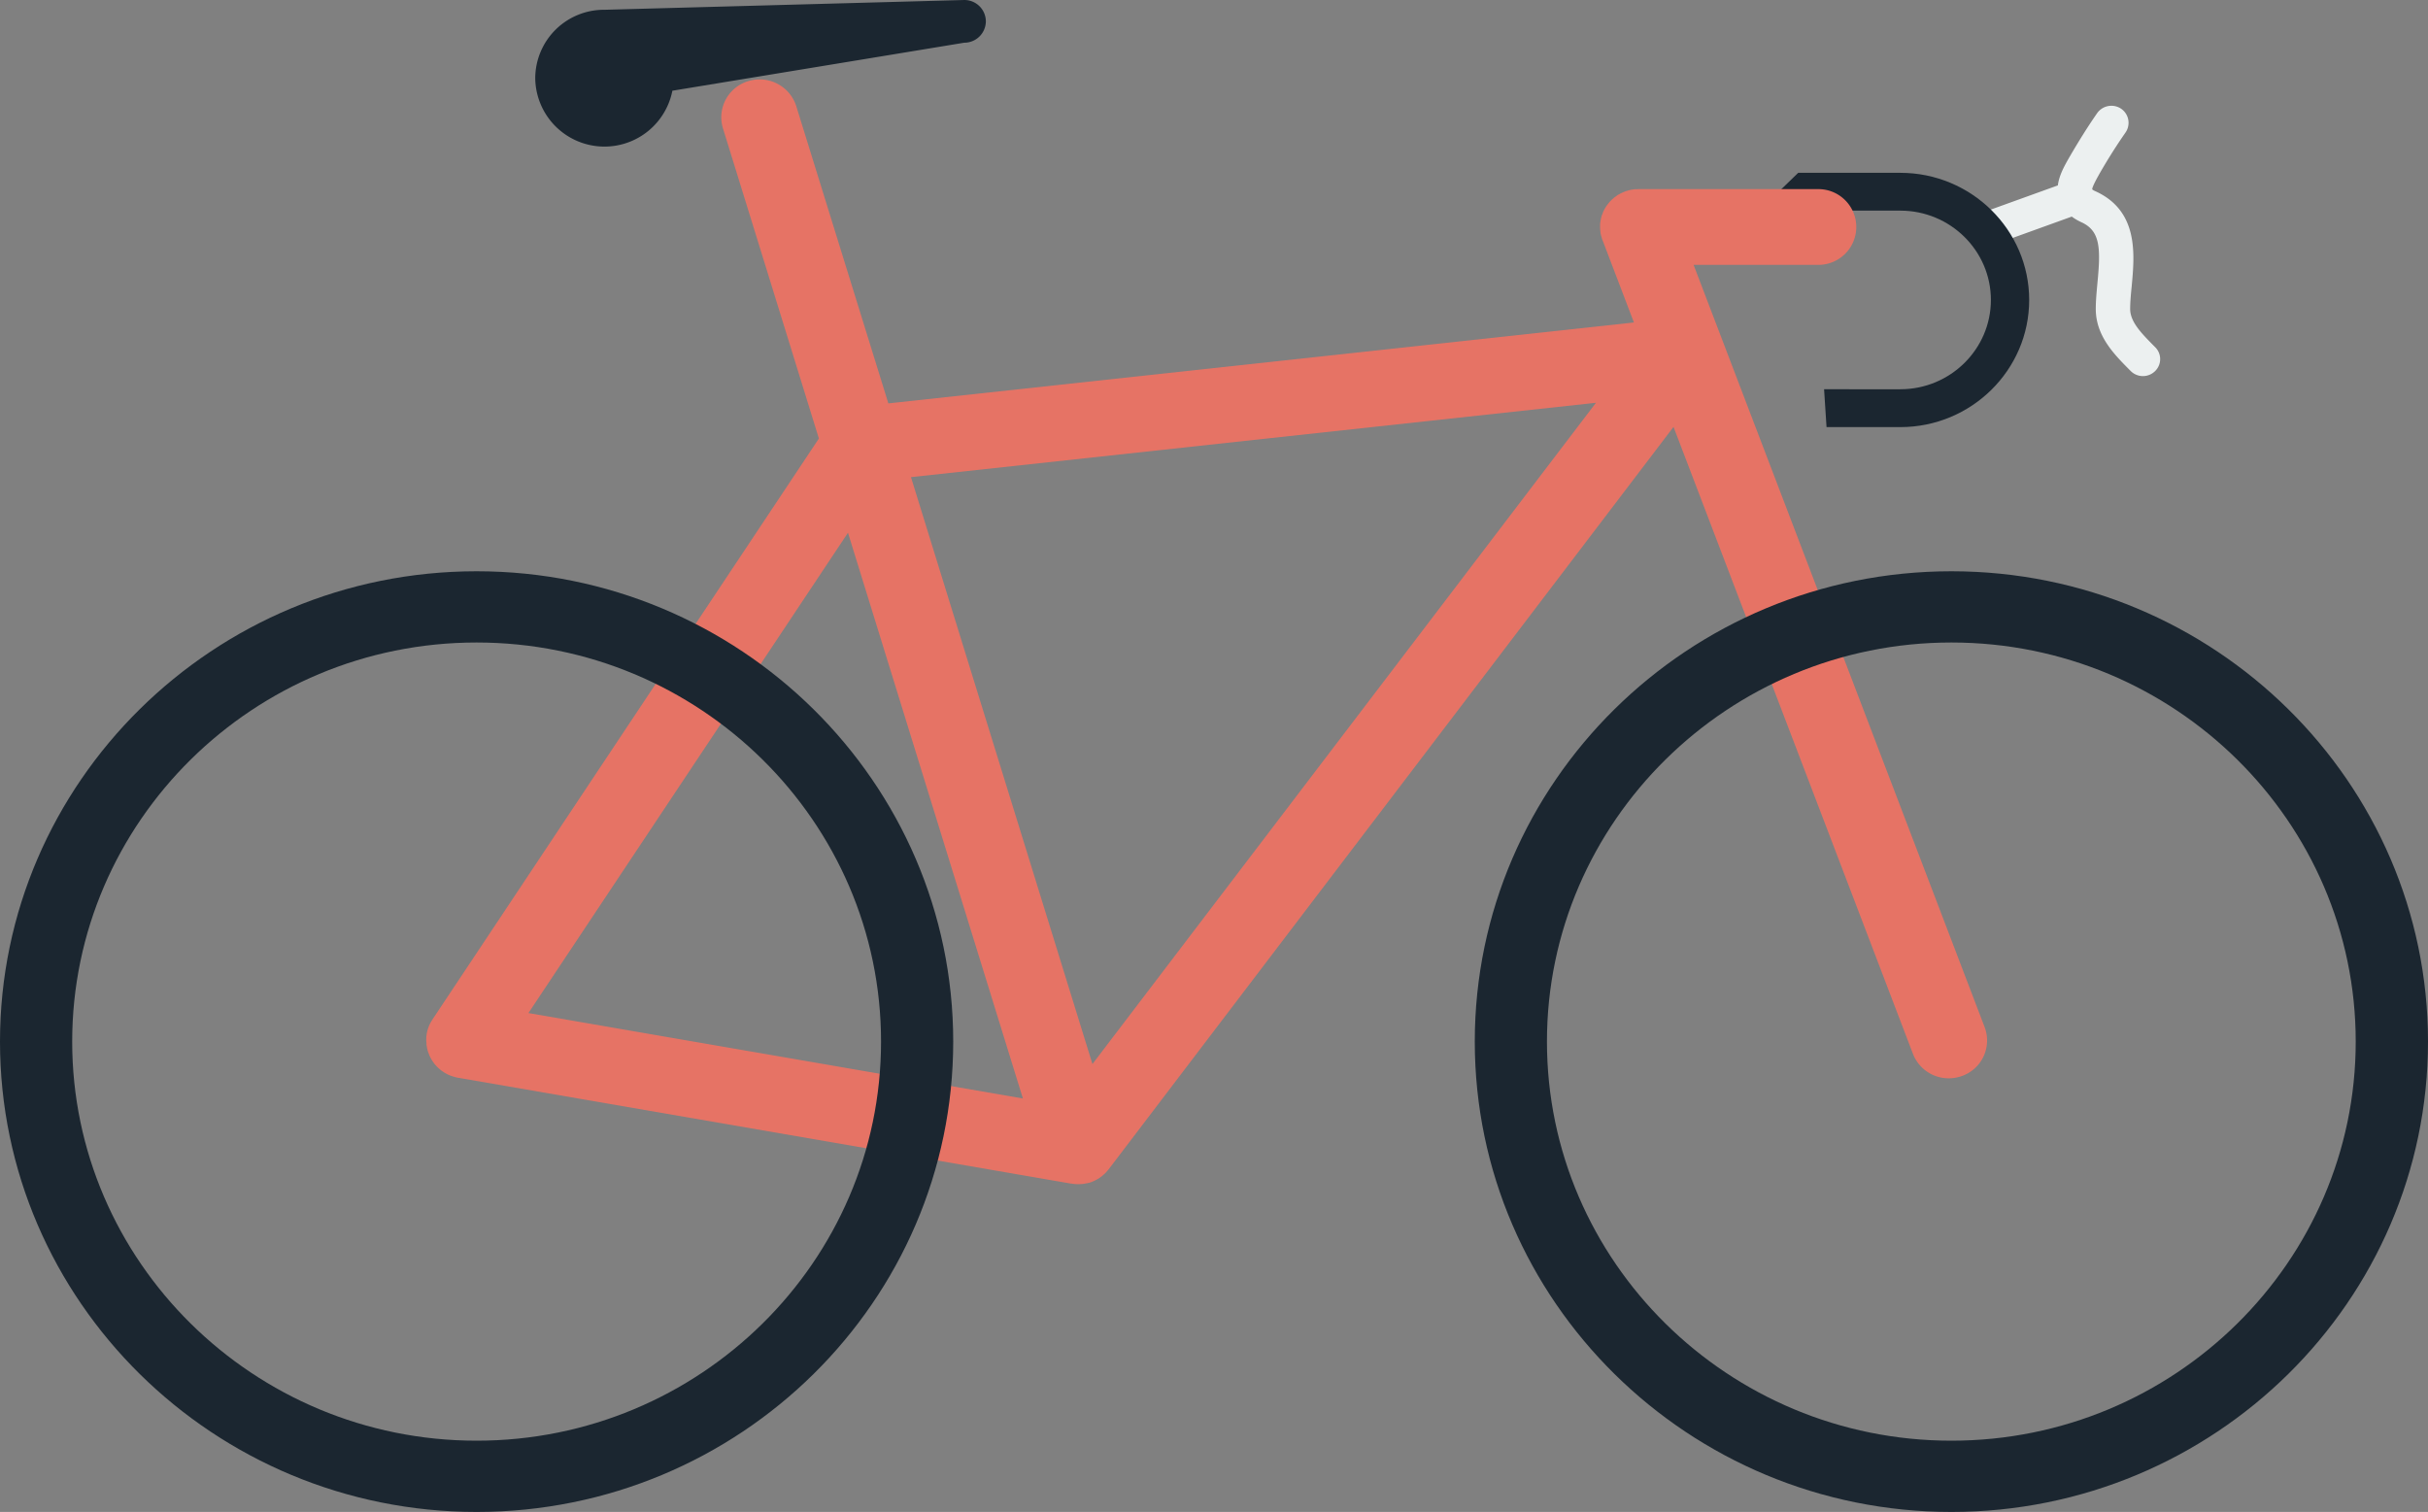 <svg xmlns="http://www.w3.org/2000/svg" width="1080" height="672.6" viewBox="0 0 1080 672.6"><rect x="0" y="0" width="1080" height="672.6" fill="#808080" stroke="none"/><g id="Слой_2" data-name="Слой 2"><g id="sport06_80284214"><g id="sport06_80284214-2" data-name="sport06_80284214"><path d="M958.65 154.45l-1-1c-5.21-5.31-10.13-10.32-10.13-16 0-3.07.32-6.52.69-10.2 1.29-14 3.14-33.33-16-42.11a8.44 8.44.0 0 1-1.45-.77c0-.09-.1-.21-.14-.31.36-1.66 2.39-5.23 3.29-6.85 3.79-6.59 7.59-12.59 11.58-18.31a7.6 7.6.0 0 0-2-10.54 7.77 7.77.0 0 0-10.67 2c-4.23 6.09-8.18 12.43-12.23 19.39-2.13 3.73-4.62 8-5.24 12.73L881.23 94.79a7.53 7.53.0 0 0-4.55 9.72 7.63 7.63.0 0 0 9.87 4.48l35-12.64a23.29 23.29.0 0 0 4.3 2.52c8.39 3.84 8.61 11.51 7.12 26.91-.35 3.88-.75 7.86-.75 11.64.0 11.89 8.06 20.05 14.5 26.59l1 1a7.68 7.68.0 0 0 10.81.15A7.45 7.45.0 0 0 958.65 154.45z" fill="#ecf0f0"/><path d="M845.29 76.88H799.86L782.51 93.7h62.78c22.2.0 40.28 17.82 40.28 39.73s-18.08 39.73-40.28 39.73H811.37L812.46 190h32.83c31.6.0 57.31-25.39 57.31-56.56S876.89 76.88 845.29 76.88z" fill="#1b2630"/><path d="M882.78 456.91 753.33 117.83h55.51a16.85 16.85.0 1 0 0-33.7H728.67c-.11.0-.22.05-.37.05h-1c-.25.0-.51.06-.73.1s-.61.06-.9.12-.62.11-.9.19a2.92 2.92.0 0 0-.69.22c-.32.07-.68.16-1 .28-.11.06-.21.08-.32.13a.54.54.0 0 0-.22.1 5.9 5.9.0 0 0-1 .43c-.21.08-.43.17-.61.26s-.54.32-.84.48a4.92 4.92.0 0 0-.68.37l-.61.48c-.26.16-.51.34-.76.53s-.3.27-.48.43-.5.41-.76.65a6.6 6.6.0 0 1-.46.49 8.79 8.79.0 0 0-.62.7 4 4 0 0 0-.47.6c-.18.22-.35.43-.5.65s-.36.51-.51.75a3.67 3.67.0 0 0-.36.6c-.19.29-.29.55-.47.87l-.26.55c-.14.34-.25.64-.35.94s-.15.38-.26.58-.15.63-.25.93a3.48 3.48.0 0 0-.18.69c0 .26-.12.52-.15.81s-.1.58-.15.87a3.64 3.64.0 0 1-.07.68c0 .35.0.7.0 1 0 .1.0.19.0.27s0 .26.0.41a8.69 8.69.0 0 0 .07 1 4 4 0 0 0 .08.75c0 .28.06.55.1.86s.15.6.21.89.12.44.19.65a6.49 6.49.0 0 0 .32 1.07c0 .09.0.21.12.3l13.95 36.59-331.63 36L354.2 47.27a17.09 17.09.0 0 0-21.31-11.19 16.78 16.78.0 0 0-11.32 21l42.68 138L192.3 453.61a.06.06.0 0 1 0 .05 11.23 11.23.0 0 0-.83 1.4.0.0.0 0 0-.05.05c-.18.36-.36.75-.53 1.11a2.62 2.62.0 0 1-.18.43 1 1 0 0 0-.08.26 15 15 0 0 0-.83 3s0 0 0 0v.13a14.44 14.44.0 0 0-.18 1.49c0 .21.0.4.0.64a8.2 8.2.0 0 0 0 1c0 .28.08.58.08.9s0 .45.0.69a9.33 9.33.0 0 1 .18 1c0 .19.07.38.1.59s.19.64.26 1a4.19 4.19.0 0 0 .19.64c.1.28.21.54.31.81s.19.5.26.73a6.4 6.4.0 0 1 .32.69c.15.27.3.53.44.8s.22.36.32.53.37.58.55.85.26.33.36.51a5.17 5.17.0 0 0 .65.78 3.44 3.44.0 0 0 .47.54c.22.21.4.43.62.64s.51.44.76.68.28.26.46.4a12.8 12.8.0 0 0 1.24.87c0 .06.07.06.1.11h0c.66.39 1.34.77 2 1.11a3.47 3.47.0 0 1 .47.21c.57.23 1.15.46 1.78.65.1.0.25.08.39.1a12.27 12.27.0 0 0 1.74.43l272.9 47.13h.07.18a.94.94.0 0 0 .28.06 17.82 17.82.0 0 0 2.43.17 10.7 10.7.0 0 0 1.37-.06h.4a2.68 2.68.0 0 1 .3-.05 3.72 3.72.0 0 0 .61-.09 2.49 2.49.0 0 0 .68-.13l.44-.07a.42.42.0 0 1 .18.0s0 0 0 0a7 7 0 0 0 .76-.19.84.84.0 0 1 .18.0 1.43 1.43.0 0 1 .25-.1c.07-.05.18-.05.25-.09s.18.0.29-.08l.58-.24a2.47 2.47.0 0 1 .5-.19c.18-.07.33-.17.51-.24s.3-.15.47-.22l.51-.3a4.74 4.74.0 0 0 .54-.29c.18-.09.33-.21.51-.3a3.33 3.33.0 0 0 .32-.24 4.81 4.81.0 0 0 .61-.45 1.5 1.5.0 0 0 .23-.15l.32-.24.54-.51a6.78 6.78.0 0 0 .65-.58.68.68.0 0 1 .18-.15c.08-.11.18-.2.26-.3l.61-.69c.15-.16.25-.31.37-.45a.56.56.0 0 1 .18-.2L744.4 189.91 850.89 468.78a17 17 0 0 0 16 10.91 17.17 17.17.0 0 0 6-1.1A16.74 16.74.0 0 0 882.78 456.91zM485.93 473.35 405.21 212.26 709.9 179.18zM455 488.67l-219.95-38L377.19 237z" fill="#e67365"/><path d="M428.9.0 268.82 4.35h0a30.56 30.56.0 0 0-30.74 30.36 30.79 30.79.0 0 0 61 5.65L428.9 19a9.59 9.59.0 0 0 9.62-9.51A9.56 9.56.0 0 0 428.9.0z" fill="#1b2630"/><path d="M212 672.6C95.14 672.6.0 578.73.0 463.36S95.14 254.13 212 254.13s212 93.88 212 209.23S329 672.6 212 672.6zm0-386.78c-99.22.0-179.89 79.68-179.89 177.54S112.82 640.9 212 640.9s179.9-79.67 179.9-177.54S311.24 285.82 212 285.82z" fill="#1b2630"/><path d="M868 672.6c-116.92.0-212-93.87-212-209.24s95.1-209.23 212-209.23S1080 348 1080 463.36 984.9 672.6 868 672.6zm0-386.78c-99.2.0-179.9 79.68-179.9 177.54S768.8 640.9 868 640.9s179.85-79.67 179.85-177.54S967.18 285.82 868 285.82z" fill="#1b2630"/></g></g></g></svg>